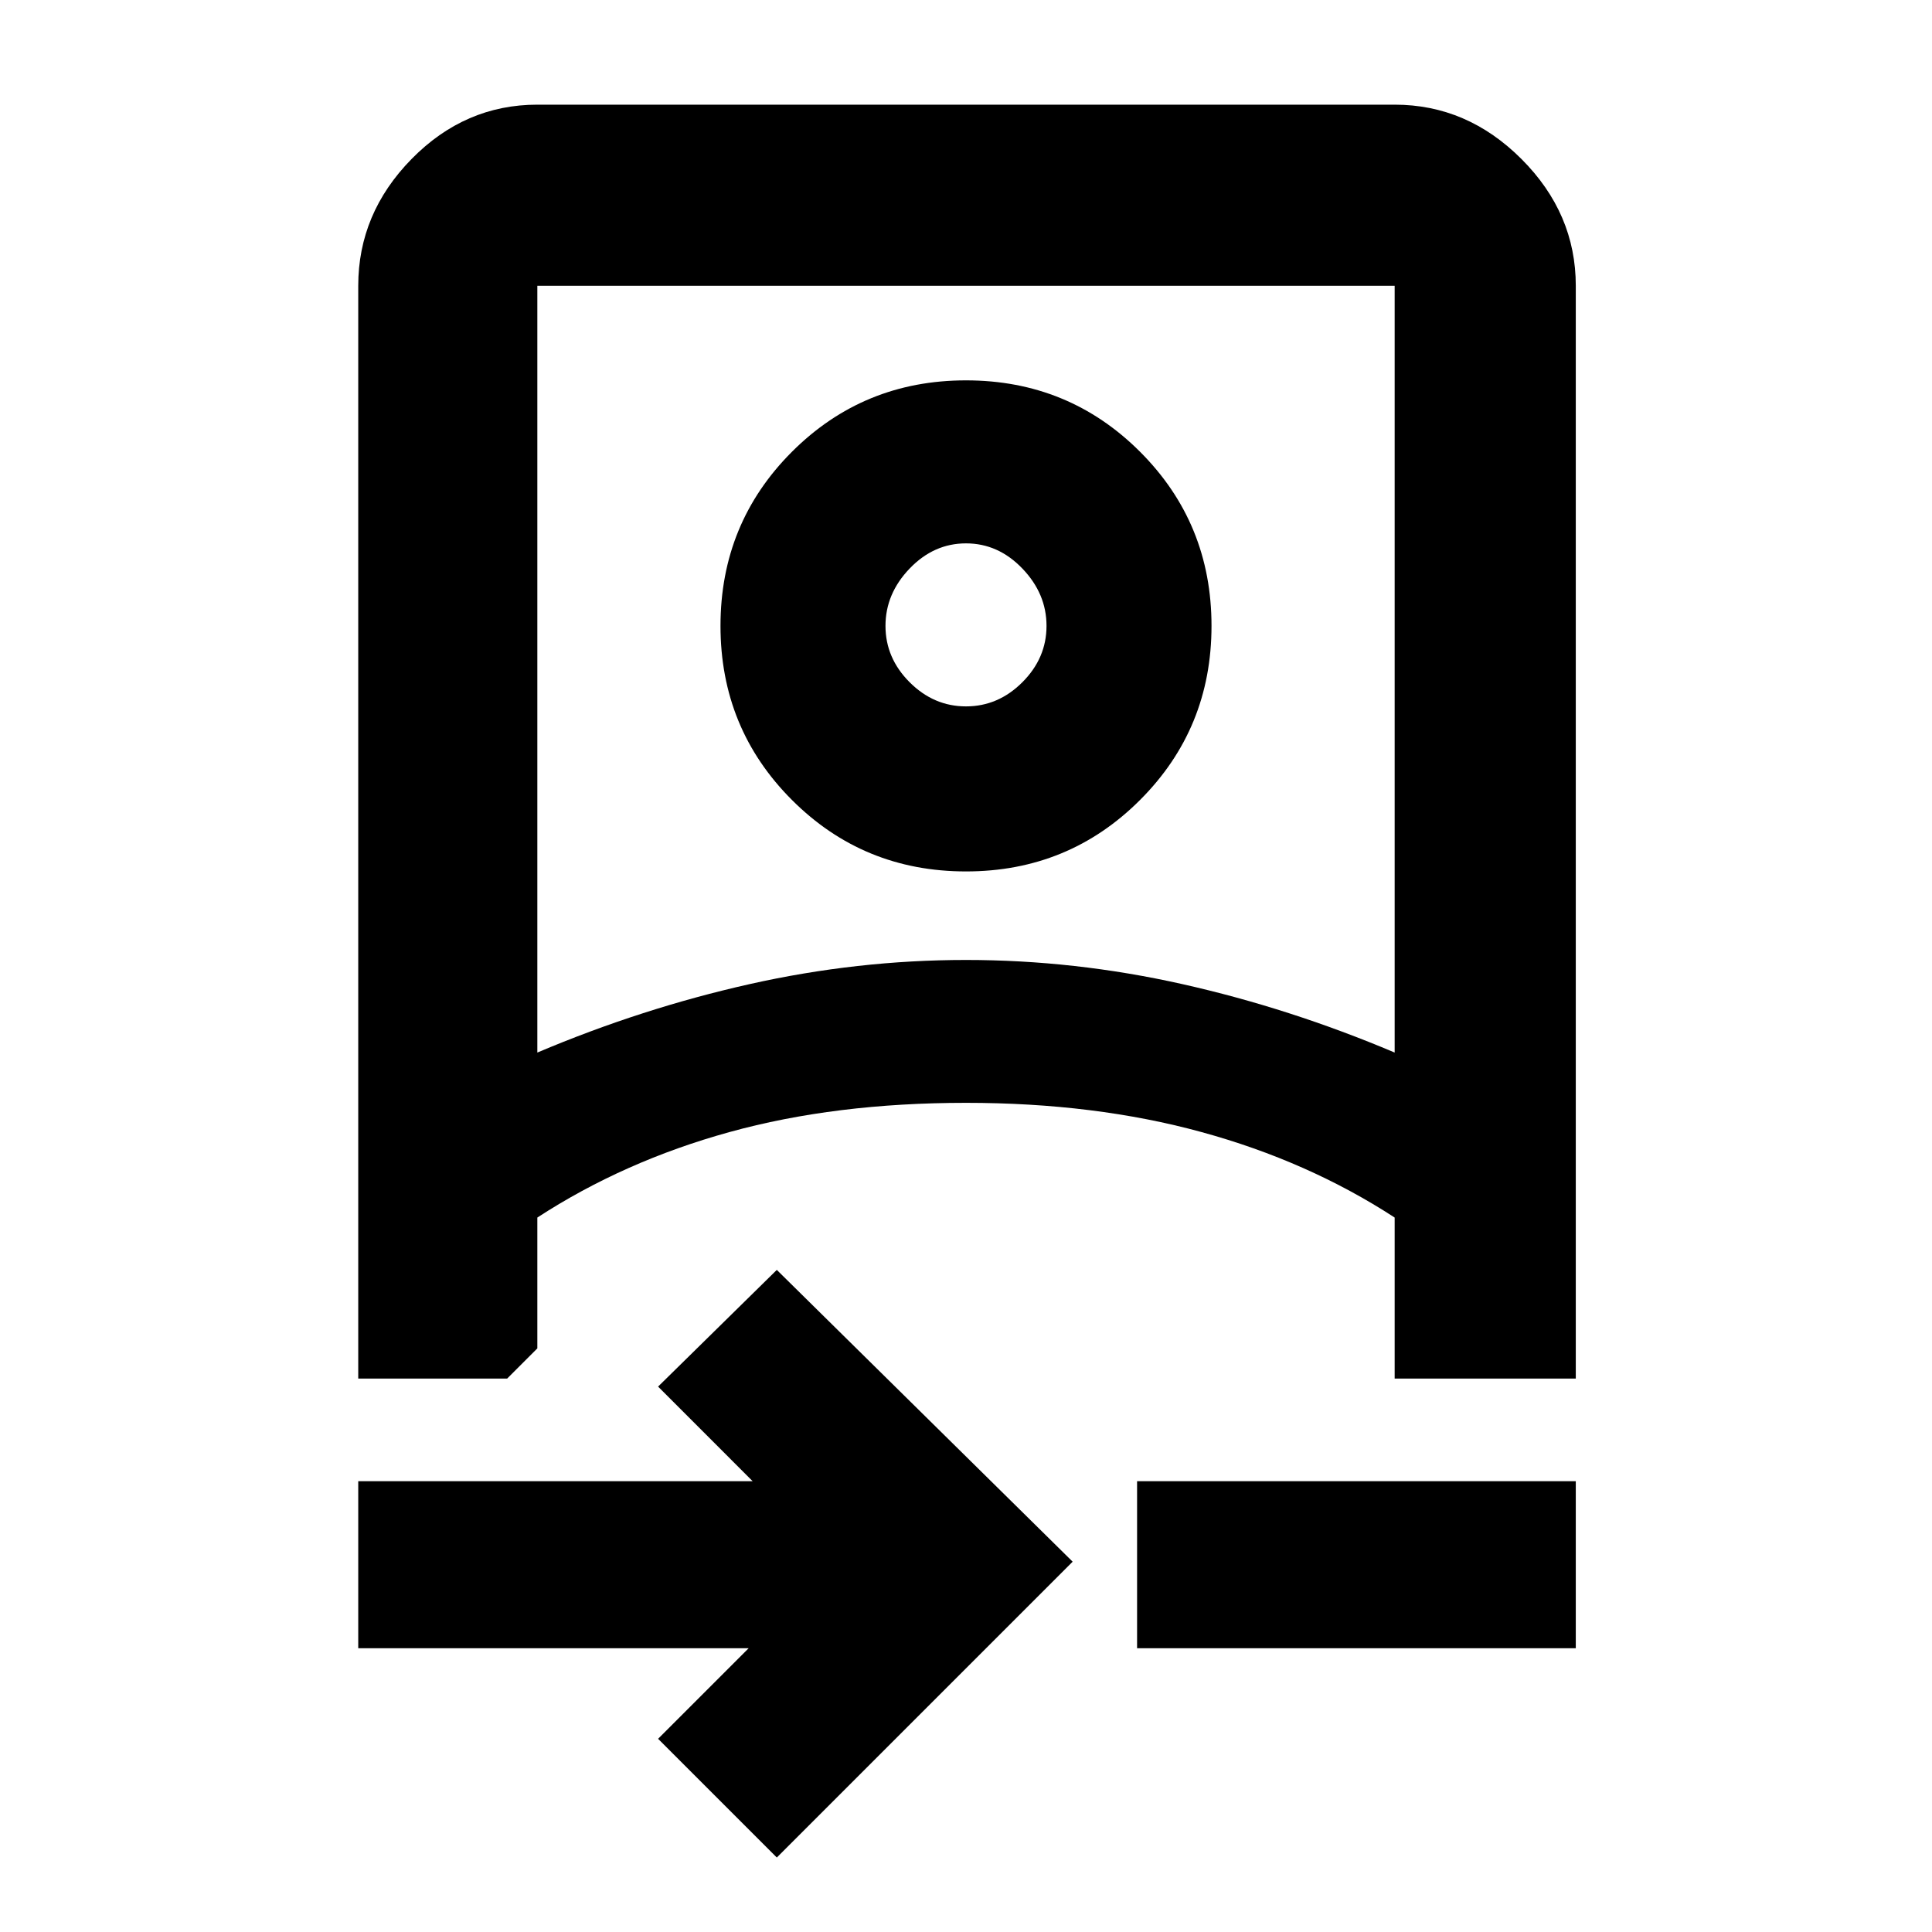 <svg xmlns="http://www.w3.org/2000/svg" height="40" width="40"><path d="M16.083 38.458 13.625 36 15.5 34.125H7.417V30.667H15.583L13.625 28.708L16.083 26.292L22.208 32.333ZM7.417 28.542V5.917Q7.417 4.417 8.521 3.292Q9.625 2.167 11.125 2.167H28.875Q30.375 2.167 31.5 3.292Q32.625 4.417 32.625 5.917V28.542H28.875V25.208Q27.083 24.042 24.875 23.438Q22.667 22.833 20 22.833Q17.292 22.833 15.104 23.438Q12.917 24.042 11.125 25.208V27.917L10.5 28.542ZM11.125 21.792Q13.292 20.875 15.521 20.375Q17.75 19.875 20 19.875Q22.25 19.875 24.479 20.375Q26.708 20.875 28.875 21.792V5.917Q28.875 5.917 28.875 5.917Q28.875 5.917 28.875 5.917H11.125Q11.125 5.917 11.125 5.917Q11.125 5.917 11.125 5.917ZM23.542 34.125V30.667H32.625V34.125ZM20 18.042Q17.875 18.042 16.396 16.562Q14.917 15.083 14.917 12.958Q14.917 10.833 16.396 9.354Q17.875 7.875 20 7.875Q22.125 7.875 23.604 9.354Q25.083 10.833 25.083 12.958Q25.083 15.083 23.604 16.562Q22.125 18.042 20 18.042ZM20 14.625Q20.667 14.625 21.167 14.125Q21.667 13.625 21.667 12.958Q21.667 12.292 21.167 11.771Q20.667 11.25 20 11.25Q19.333 11.25 18.833 11.771Q18.333 12.292 18.333 12.958Q18.333 13.625 18.833 14.125Q19.333 14.625 20 14.625ZM20 22.833Q20 22.833 20 22.833Q20 22.833 20 22.833Q20 22.833 20 22.833Q20 22.833 20 22.833ZM20 12.958Q20 12.958 20 12.958Q20 12.958 20 12.958Q20 12.958 20 12.958Q20 12.958 20 12.958Q20 12.958 20 12.958Q20 12.958 20 12.958Q20 12.958 20 12.958Q20 12.958 20 12.958Z"/></svg>